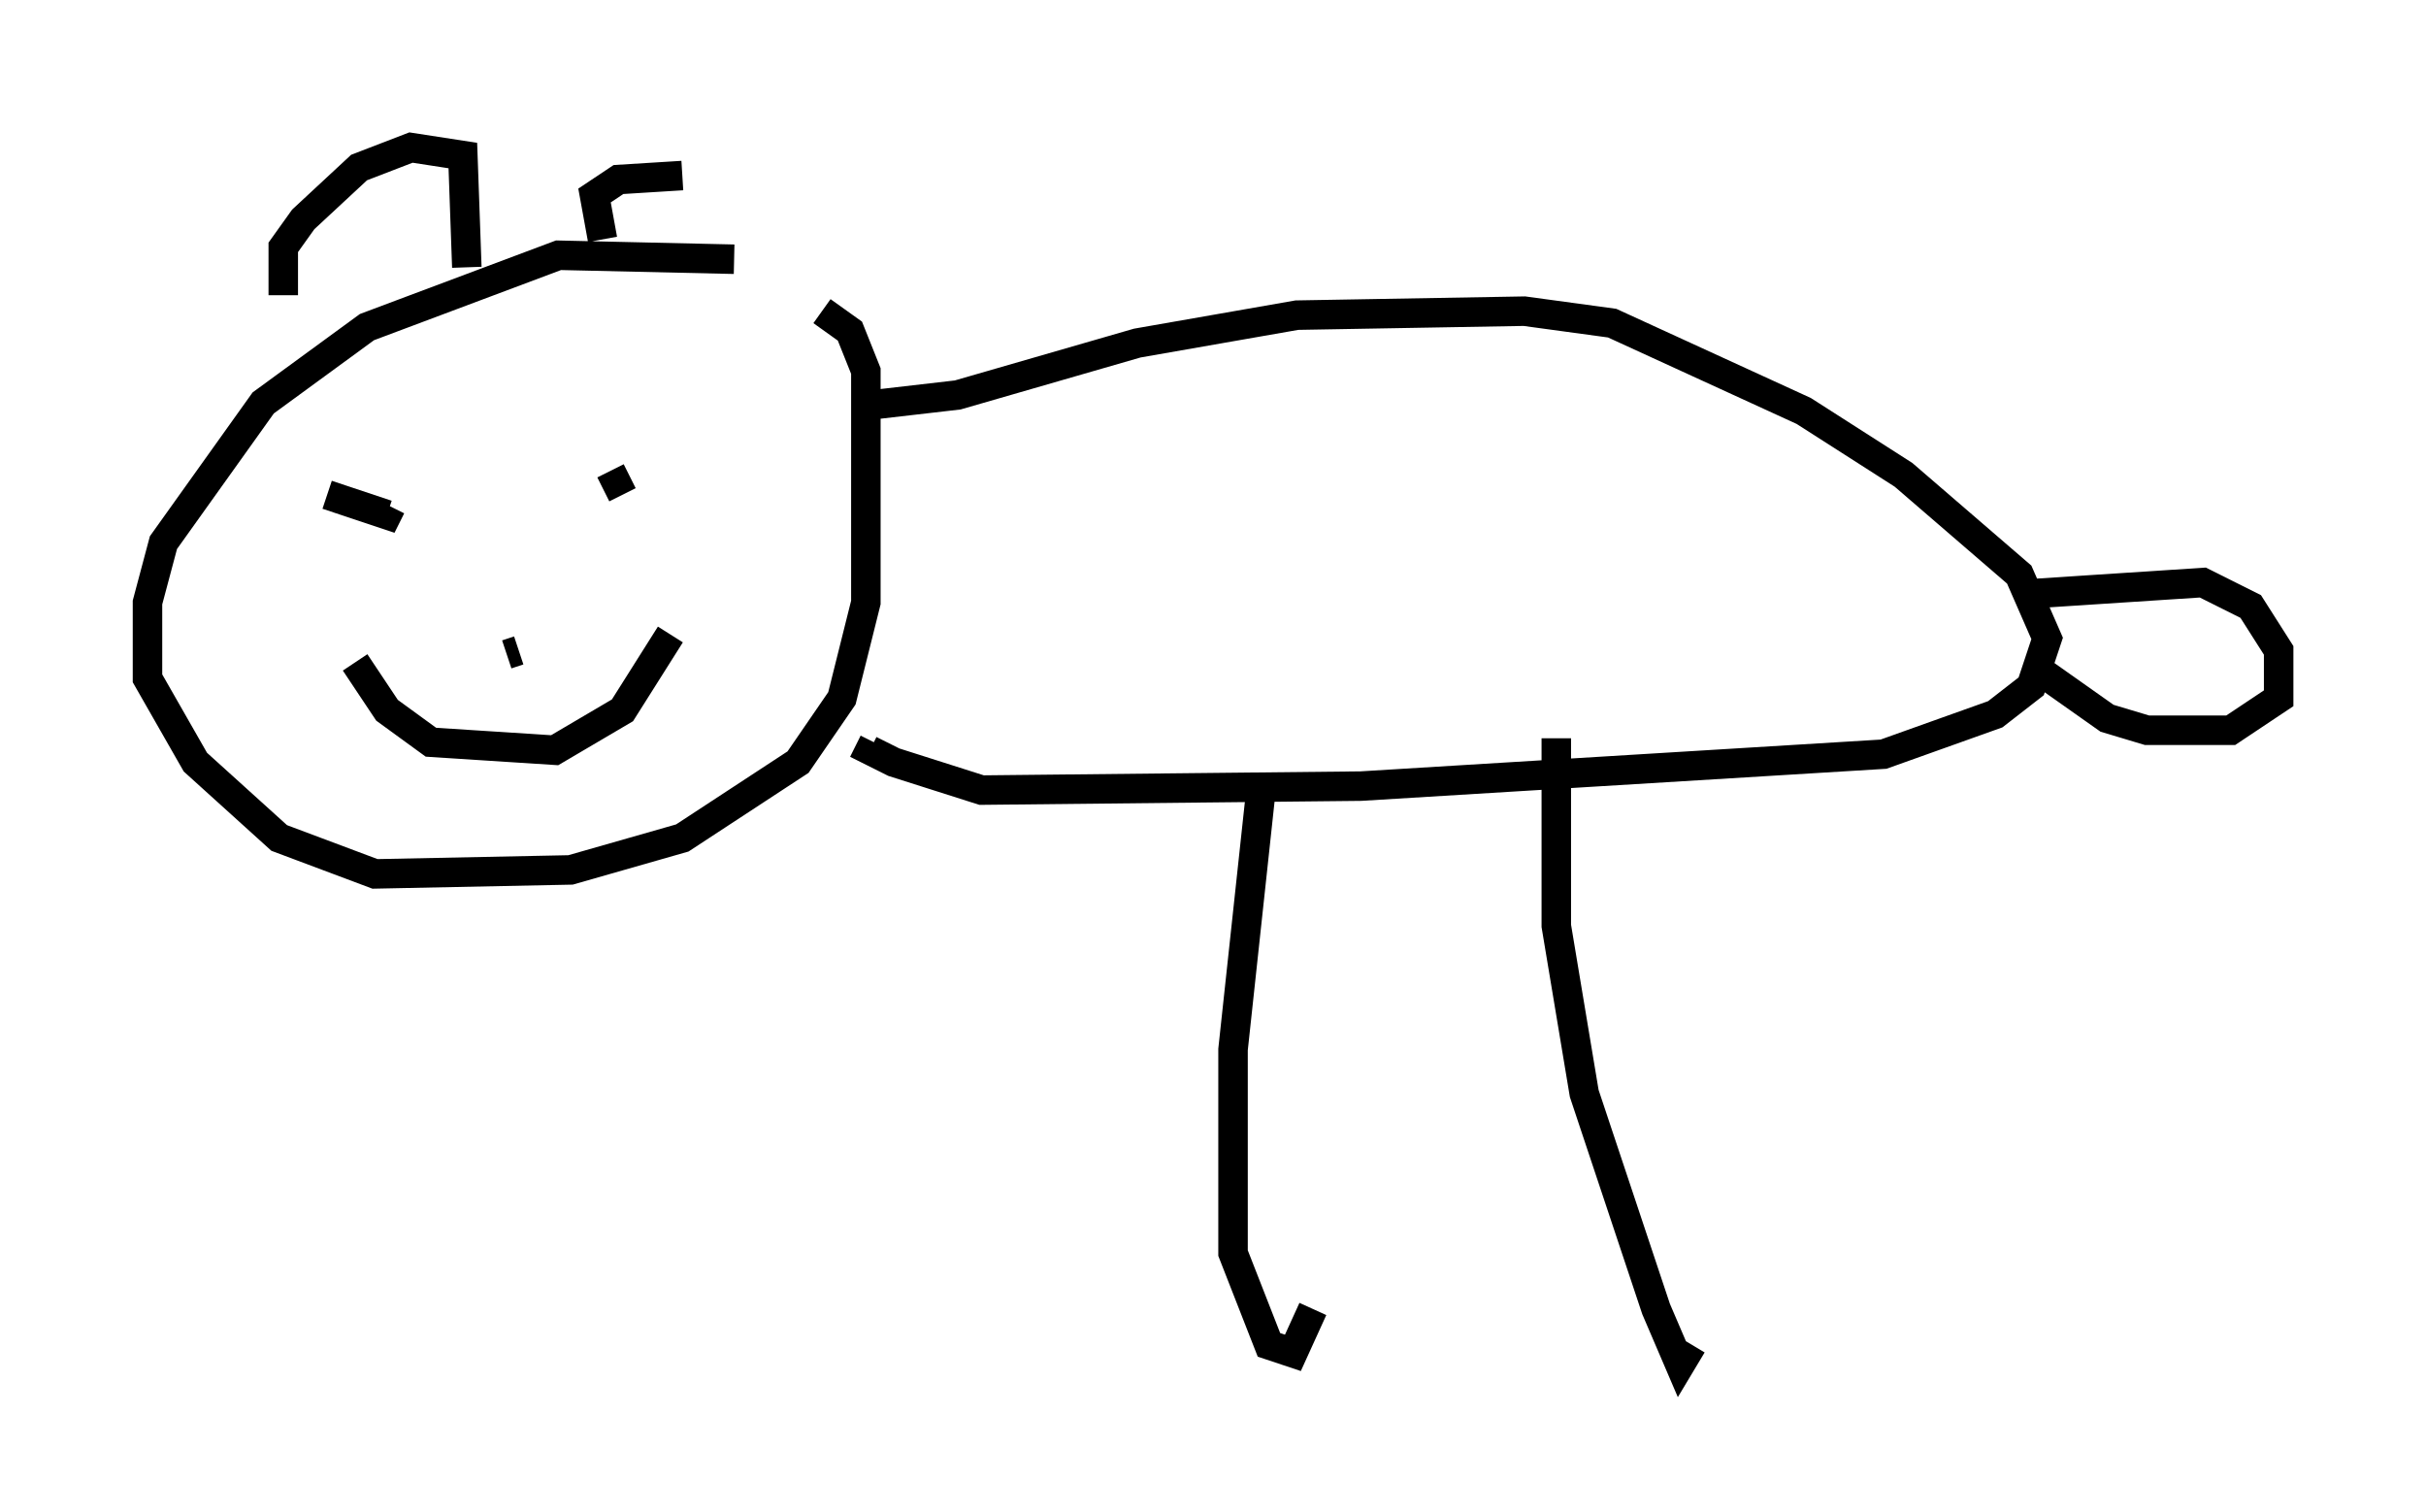 <?xml version="1.0" encoding="utf-8" ?>
<svg baseProfile="full" height="51.272" version="1.1" width="82.259" xmlns="http://www.w3.org/2000/svg" xmlns:ev="http://www.w3.org/2001/xml-events" xmlns:xlink="http://www.w3.org/1999/xlink"><defs /><rect fill="white" height="51.272" width="82.259" x="0" y="0" /><path d="M26.786, 10.007 m-1.894, -1.218 l-5.954, -0.135 -6.495, 2.436 l-3.518, 2.571 -3.383, 4.736 l-0.541, 2.03 0.0, 2.571 l1.624, 2.842 2.842, 2.571 l3.248, 1.218 6.631, -0.135 l3.789, -1.083 3.924, -2.571 l1.488, -2.165 0.812, -3.248 l0.0, -7.848 -0.541, -1.353 l-0.947, -0.677 m1.083, 3.248 l3.518, -0.406 6.089, -1.759 l5.413, -0.947 7.713, -0.135 l2.977, 0.406 6.495, 2.977 l3.383, 2.165 3.924, 3.383 l0.947, 2.165 -0.541, 1.624 l-1.218, 0.947 -3.789, 1.353 l-17.726, 1.083 -12.855, 0.135 l-2.977, -0.947 -0.812, -0.406 l0.135, -0.271 m13.126, 1.624 l-0.947, 8.796 0.0, 6.901 l1.218, 3.112 0.812, 0.271 l0.677, -1.488 m8.254, -19.35 l0.0, 6.36 0.947, 5.683 l2.436, 7.307 0.812, 1.894 l0.406, -0.677 m11.096, -25.44 l6.225, -0.406 1.624, 0.812 l0.947, 1.488 0.0, 1.624 l-1.624, 1.083 -2.842, 0.0 l-1.353, -0.406 -2.3, -1.624 m-57.51, -8.119 l0.0, 0.0 m8.119, 1.083 l0.0, 0.0 m-8.66, 1.083 l2.03, 0.677 0.135, -0.271 m7.984, 0.947 l0.0, 0.0 m-4.059, 4.059 l0.406, -0.135 m3.518, -5.277 l-0.406, -0.812 m-8.66, 6.495 l1.083, 1.624 1.488, 1.083 l4.195, 0.271 2.3, -1.353 l1.624, -2.571 m-13.126, -11.502 l0.0, -1.624 0.677, -0.947 l1.894, -1.759 1.759, -0.677 l1.759, 0.271 0.135, 3.789 m4.601, -0.947 l-0.271, -1.488 0.812, -0.541 l2.165, -0.135 " fill="none" stroke="black" stroke-width="1" /></svg>